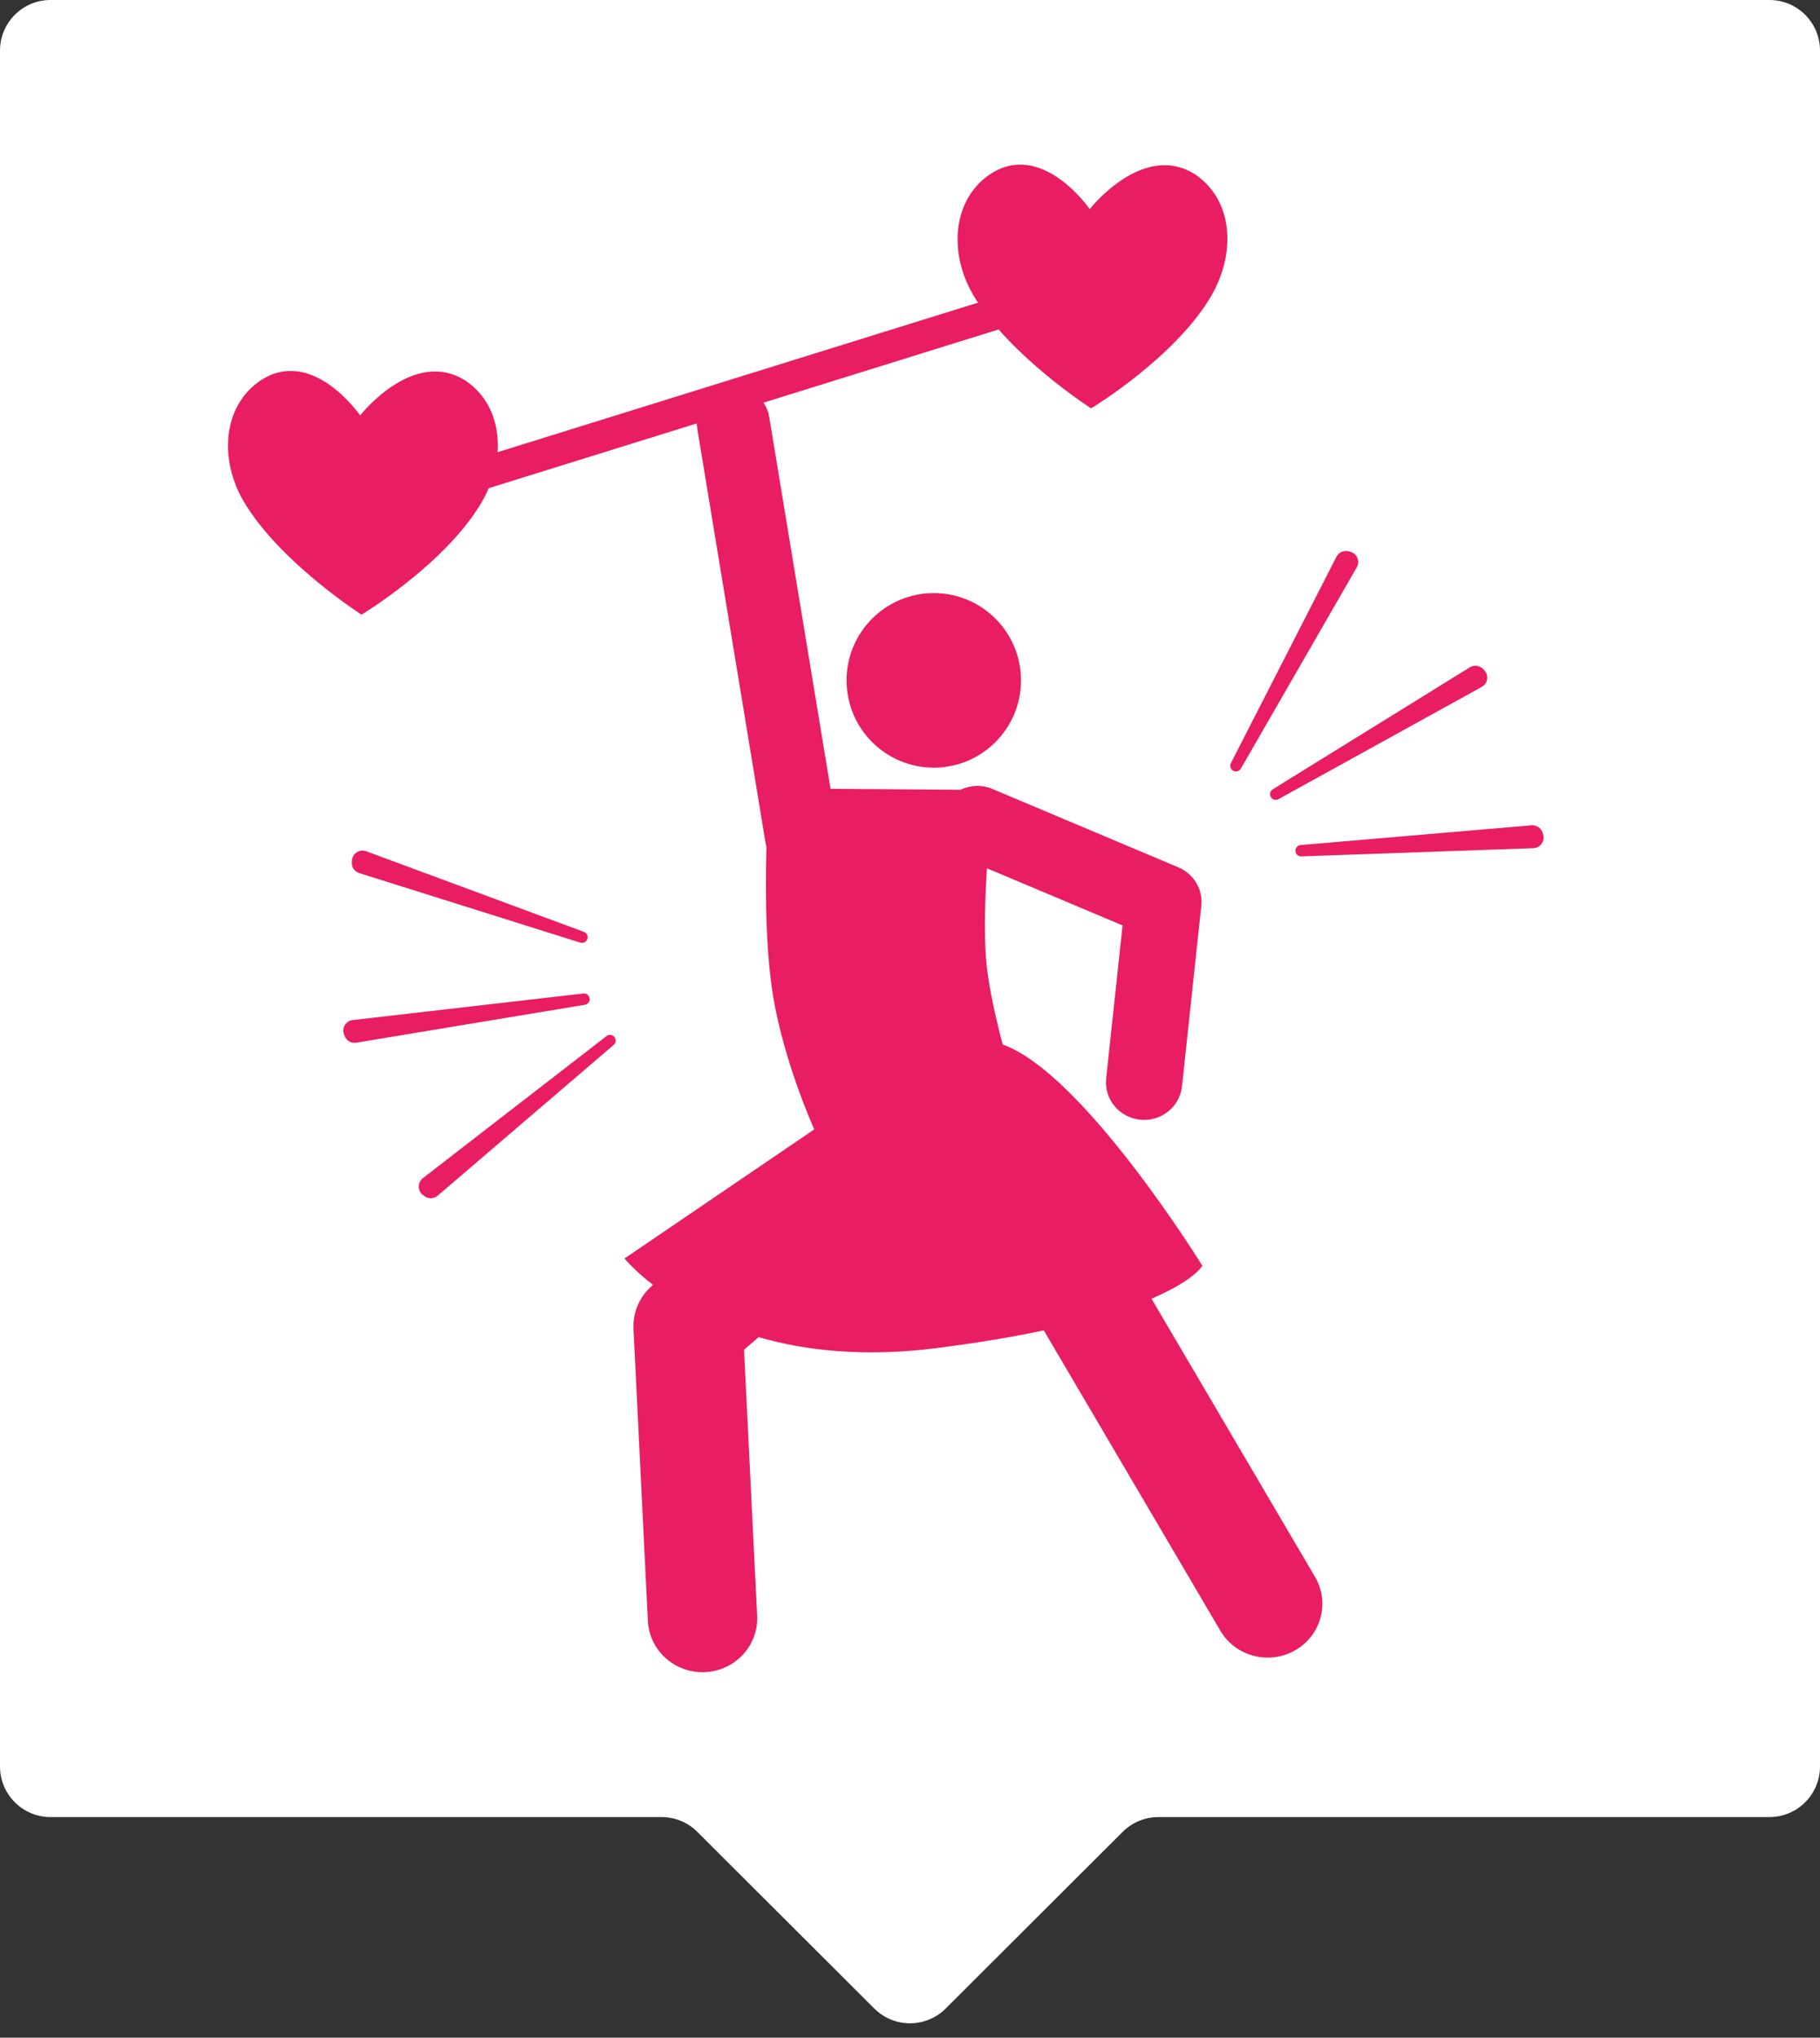 <svg width="126" height="141" viewBox="0 0 126 141" fill="none" xmlns="http://www.w3.org/2000/svg">
<rect x="0" y="0" width="126" height="141" fill="#333333" stroke="none"/>
<path fill-rule="evenodd" clip-rule="evenodd" d="M126 3.5C126 1.567 124.433 0 122.5 0H3.5C1.567 0 0 1.567 0 3.5V122.232C0 124.165 1.567 125.732 3.5 125.732H45.804C46.731 125.732 47.62 126.1 48.276 126.755L60.528 138.98C61.894 140.343 64.106 140.343 65.472 138.98L77.724 126.755C78.38 126.1 79.269 125.732 80.196 125.732H122.5C124.433 125.732 126 124.165 126 122.232V3.5Z" fill="white"/>
<path d="M64.647 53.118C67.982 53.118 70.686 50.414 70.686 47.078C70.686 43.743 67.982 41.039 64.647 41.039C61.312 41.039 58.608 43.743 58.608 47.078C58.608 50.414 61.312 53.118 64.647 53.118Z" fill="#E91D63"/>
<path d="M91.039 109.11L79.719 89.862C82.692 88.597 83.24 87.585 83.24 87.585C83.24 87.585 75.007 74.255 69.416 72.275C68.843 70.091 68.358 67.834 68.249 66.143C68.127 64.285 68.2 62.069 68.328 60.081L77.715 64.035L76.58 74.624C76.428 76.051 77.479 77.327 78.929 77.478C79.065 77.492 79.204 77.495 79.338 77.489C80.615 77.428 81.692 76.458 81.831 75.168L83.168 62.675C83.29 61.544 82.648 60.467 81.584 60.018L68.704 54.591C67.966 54.28 67.165 54.326 66.498 54.65L57.5 54.58L53.254 28.85C53.033 27.496 51.734 26.58 50.359 26.796C48.981 27.017 48.047 28.291 48.27 29.645L53.022 58.458C53.032 58.517 53.044 58.574 53.061 58.634C52.97 61.91 53.006 66.489 53.679 69.785C54.328 72.965 55.386 75.876 56.368 78.15L43.235 87.081C43.235 87.081 43.873 87.875 45.211 88.909L45.154 88.957C44.279 89.706 43.802 90.808 43.857 91.948L44.852 112.162C44.955 114.216 46.73 115.801 48.818 115.701C50.908 115.603 52.518 113.856 52.418 111.801L51.51 93.391L52.522 92.526C55.724 93.447 59.802 93.925 64.833 93.282C67.74 92.912 70.193 92.495 72.263 92.055L84.486 112.837C85.216 114.087 86.576 114.76 87.949 114.694C88.531 114.665 89.119 114.504 89.658 114.197C91.468 113.168 92.087 110.887 91.039 109.11Z" fill="#E91D63"/>
<path d="M88.112 54.617C87.904 54.746 87.862 55.032 88.026 55.215C88.148 55.351 88.349 55.385 88.509 55.297L102.581 47.531C103.008 47.296 103.092 46.718 102.751 46.37L102.67 46.287C102.429 46.041 102.049 45.995 101.756 46.176L88.112 54.617Z" fill="#E91D63"/>
<path d="M40.495 69.525C40.736 69.485 40.883 69.236 40.801 69.005C40.739 68.833 40.567 68.725 40.385 68.746L24.418 70.582C23.934 70.638 23.636 71.139 23.819 71.591L23.863 71.699C23.993 72.019 24.326 72.206 24.666 72.149L40.495 69.525Z" fill="#E91D63"/>
<path d="M85.214 52.809C85.103 53.026 85.215 53.292 85.45 53.364C85.625 53.417 85.813 53.343 85.905 53.184L93.93 39.258C94.174 38.836 93.948 38.298 93.476 38.177L93.363 38.147C93.029 38.061 92.68 38.218 92.523 38.525L85.214 52.809Z" fill="#E91D63"/>
<path d="M42.488 72.3C42.674 72.14 42.67 71.852 42.481 71.697C42.339 71.581 42.136 71.578 41.991 71.69L29.276 81.522C28.891 81.82 28.895 82.403 29.285 82.695L29.379 82.765C29.655 82.972 30.038 82.959 30.3 82.735L42.488 72.3Z" fill="#E91D63"/>
<path d="M90.043 58.473C89.799 58.493 89.633 58.73 89.697 58.966C89.744 59.143 89.907 59.264 90.09 59.257L106.153 58.69C106.64 58.672 106.976 58.196 106.829 57.731L106.794 57.619C106.69 57.291 106.372 57.078 106.029 57.107L90.043 58.473Z" fill="#E91D63"/>
<path d="M40.173 65.226C40.407 65.299 40.65 65.144 40.681 64.901C40.705 64.719 40.599 64.546 40.428 64.482L25.354 58.903C24.897 58.734 24.405 59.047 24.364 59.533L24.354 59.65C24.326 59.993 24.539 60.311 24.868 60.414L40.173 65.226Z" fill="#E91D63"/>
<path d="M32.315 26.399C34.808 28.159 35.096 31.679 33.37 34.71C30.877 39.011 25.029 42.531 25.029 42.531C25.029 42.531 19.372 38.914 16.879 34.71C15.153 31.777 15.441 28.159 17.934 26.399C21.577 23.857 24.933 28.746 24.933 28.746C24.933 28.746 28.672 23.955 32.315 26.399Z" fill="#E91D63"/>
<path d="M26.216 35L75.627 19.627" stroke="#E91D63" stroke-width="2.196"/>
<path d="M82.825 12.125C85.318 13.885 85.606 17.404 83.88 20.435C81.387 24.737 75.538 28.256 75.538 28.256C75.538 28.256 69.882 24.639 67.389 20.435C65.663 17.502 65.951 13.885 68.444 12.125C72.087 9.583 75.443 14.471 75.443 14.471C75.443 14.471 79.182 9.681 82.825 12.125Z" fill="#E91D63"/>
</svg>
